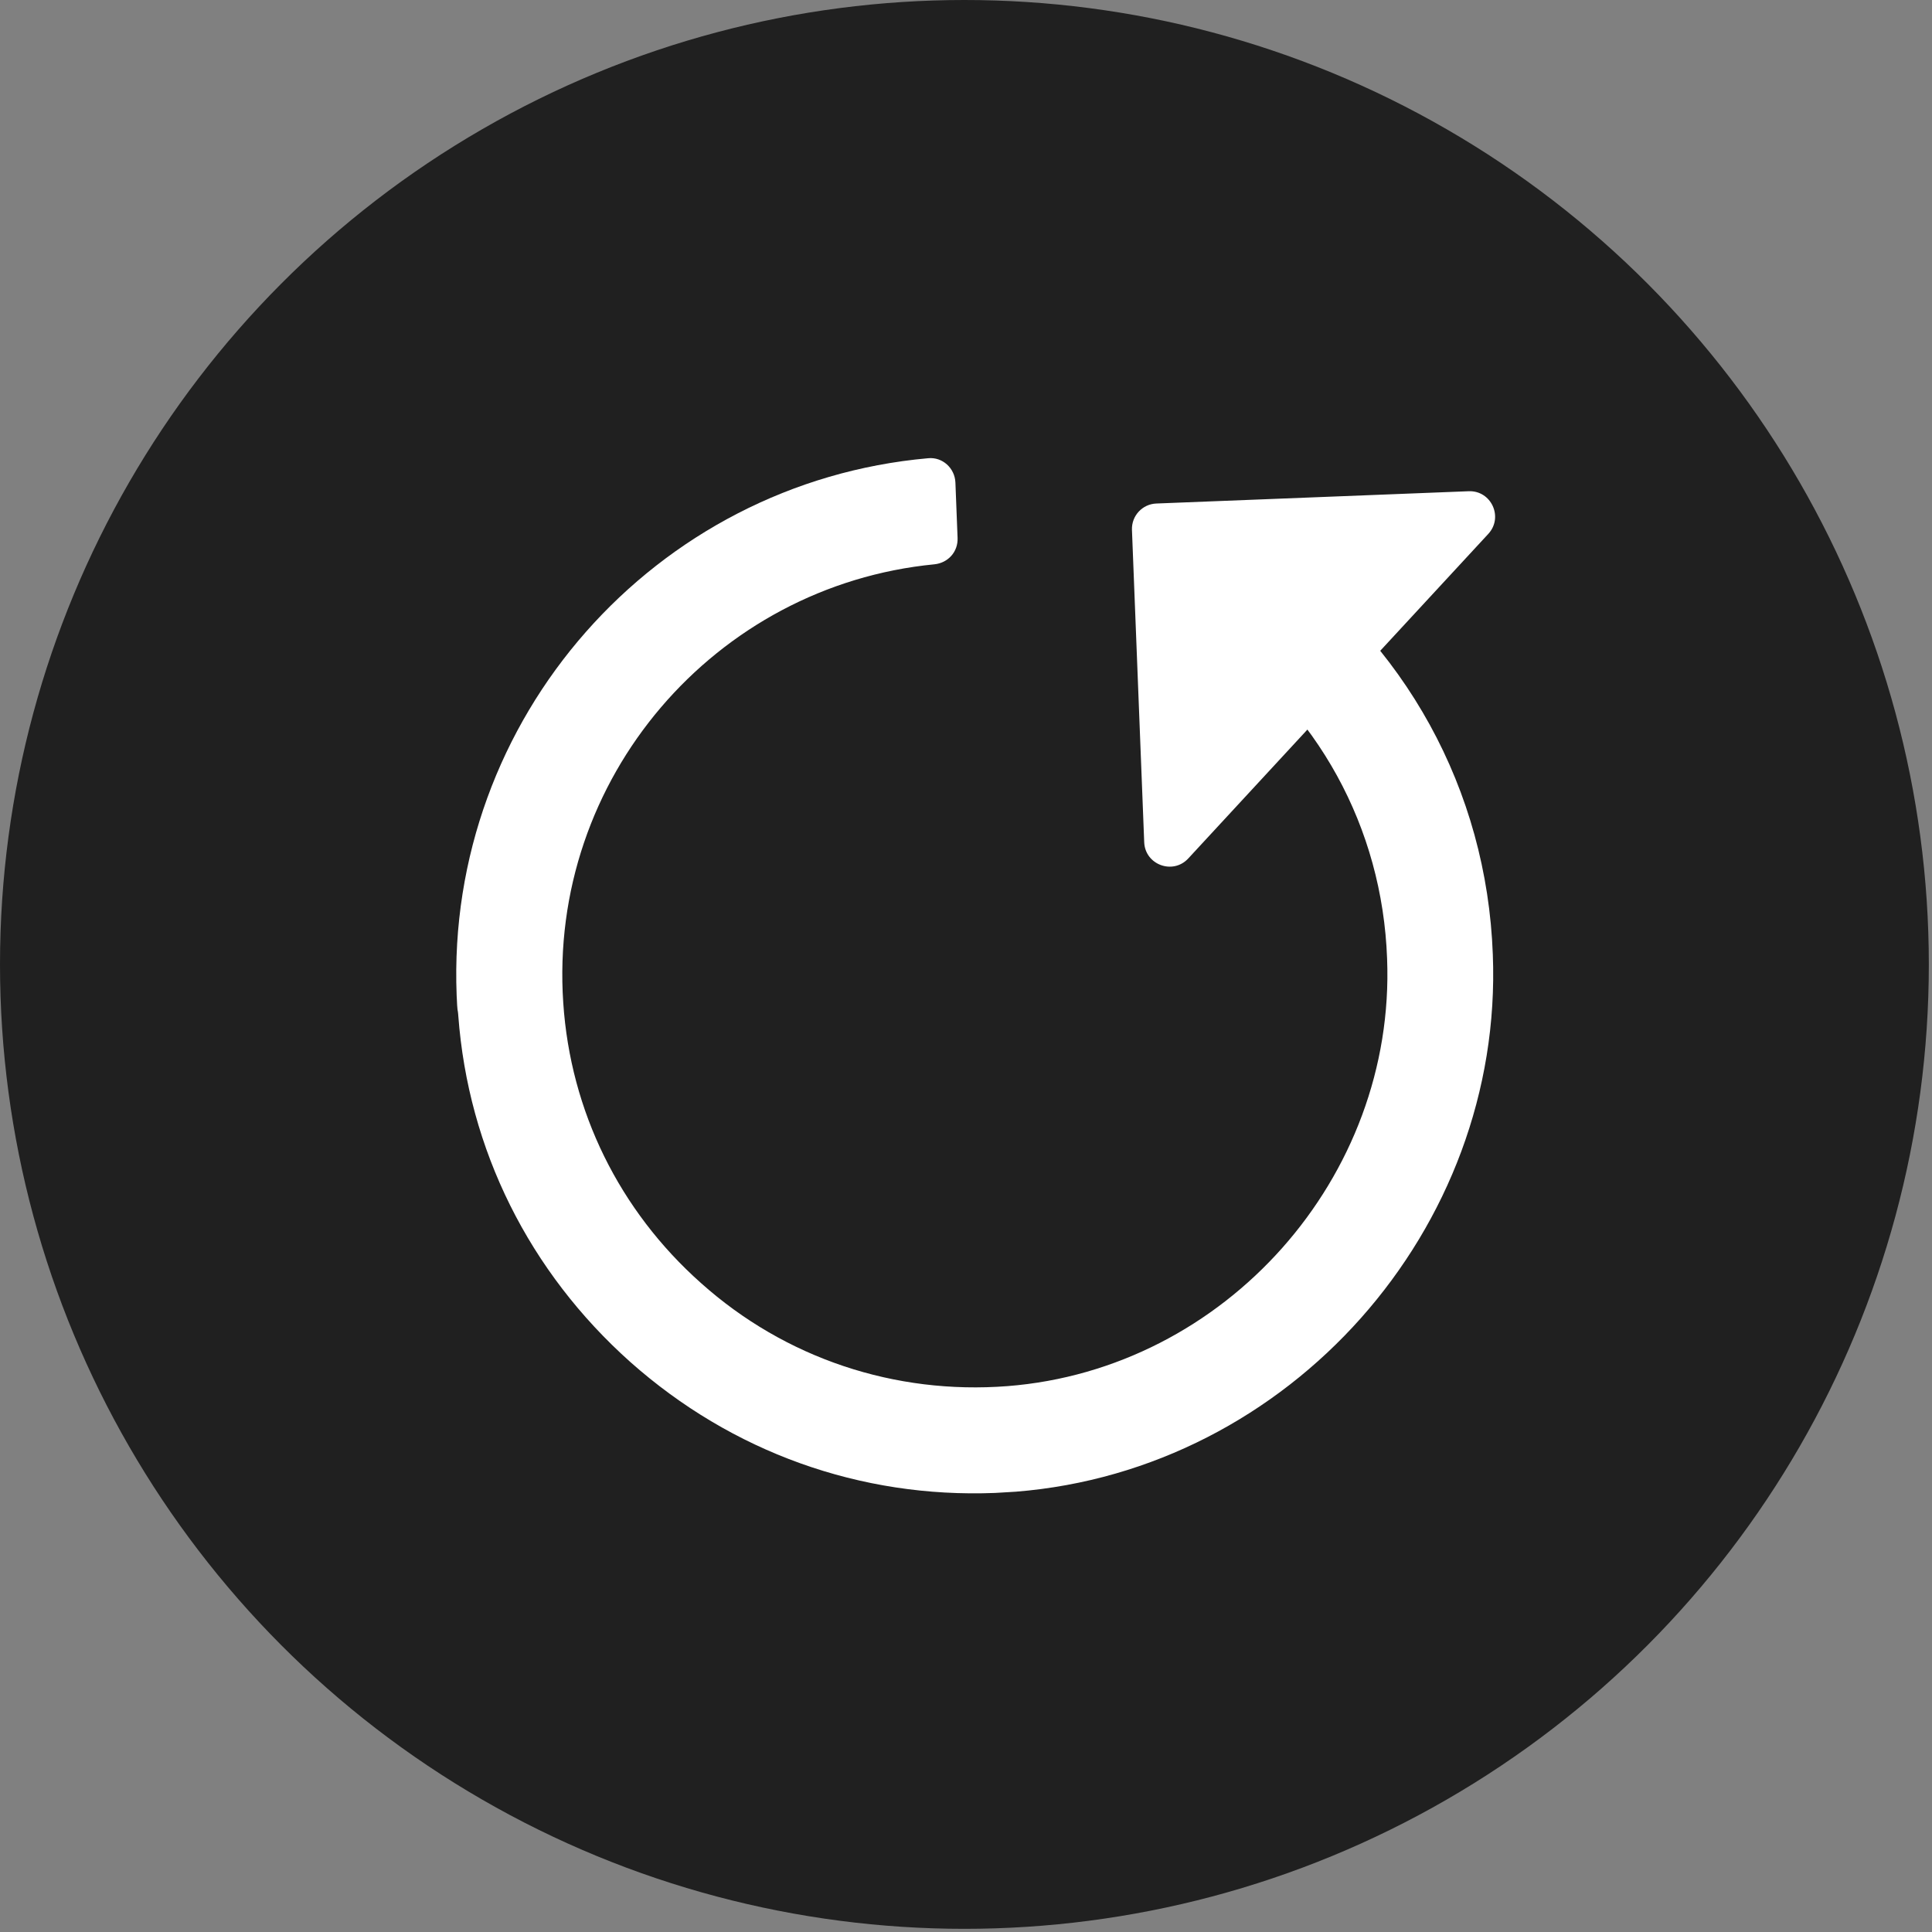 <?xml version="1.0" encoding="UTF-8" standalone="no"?>
<svg width="50px" height="50px" viewBox="0 0 50 50" version="1.1" xmlns="http://www.w3.org/2000/svg" xmlns:xlink="http://www.w3.org/1999/xlink">
    <rect x="0" y="0" width="50" height="50" fill="#808080" stroke="none"/>
    <!-- Generator: Sketch 39.1 (31720) - http://www.bohemiancoding.com/sketch -->
    <title>icon-restart-spot</title>
    <desc>Created with Sketch.</desc>
    <defs></defs>
    <g id="site" stroke="none" stroke-width="1" fill="none" fill-rule="evenodd">
        <g id="icon-restart-spot">
            <circle id="Combined-Shape" fill-opacity="0.75" fill="#000000" cx="24.959" cy="24.959" r="24.959"></circle>
            <g id="Page-1" transform="translate(11.807, 10.76)">
                <path d="M17.805,11.037 L17.488,2.954 C17.474,2.591 17.756,2.285 18.119,2.271 L26.202,1.953 C26.787,1.93 27.108,2.626 26.71,3.057 L18.945,11.457 C18.547,11.887 17.828,11.621 17.805,11.037" id="Fill-1" fill="#FFFFFF"></path>
                <g id="Group-5" transform="translate(0, 0.503)" fill="#FFFFFF">
                    <path d="M26.827,13.439 C27.107,20.554 21.563,26.779 14.482,27.342 C14.307,27.349 14.121,27.367 13.945,27.374 C10.454,27.512 7.129,26.316 4.505,23.985 C1.893,21.654 0.31,18.494 0.053,15.018 C0.024,14.843 0.017,14.668 0.011,14.493 C-0.271,7.324 5.146,1.223 12.213,0.596 C12.585,0.559 12.904,0.853 12.919,1.226 L12.975,2.66 C12.989,3.021 12.726,3.305 12.377,3.341 C6.698,3.893 2.377,8.886 2.77,14.691 C2.956,17.49 4.219,20.061 6.332,21.94 C8.514,23.894 11.357,24.834 14.264,24.61 C19.903,24.17 24.313,19.206 24.091,13.547 C23.968,10.153 22.292,7.106 19.486,5.166 C18.866,4.741 18.712,3.892 19.148,3.261 C19.573,2.641 20.422,2.488 21.053,2.924 C24.559,5.351 26.671,9.182 26.827,13.439" id="Fill-3"></path>
                </g>
                <path d="M0.053,15.52 L0.042,15.52 C0.025,15.346 0.017,15.171 0.01,14.996 C0.017,15.171 0.025,15.346 0.053,15.52" id="Fill-6" fill="#231F1F"></path>
            </g>
        </g>
    </g>
</svg>